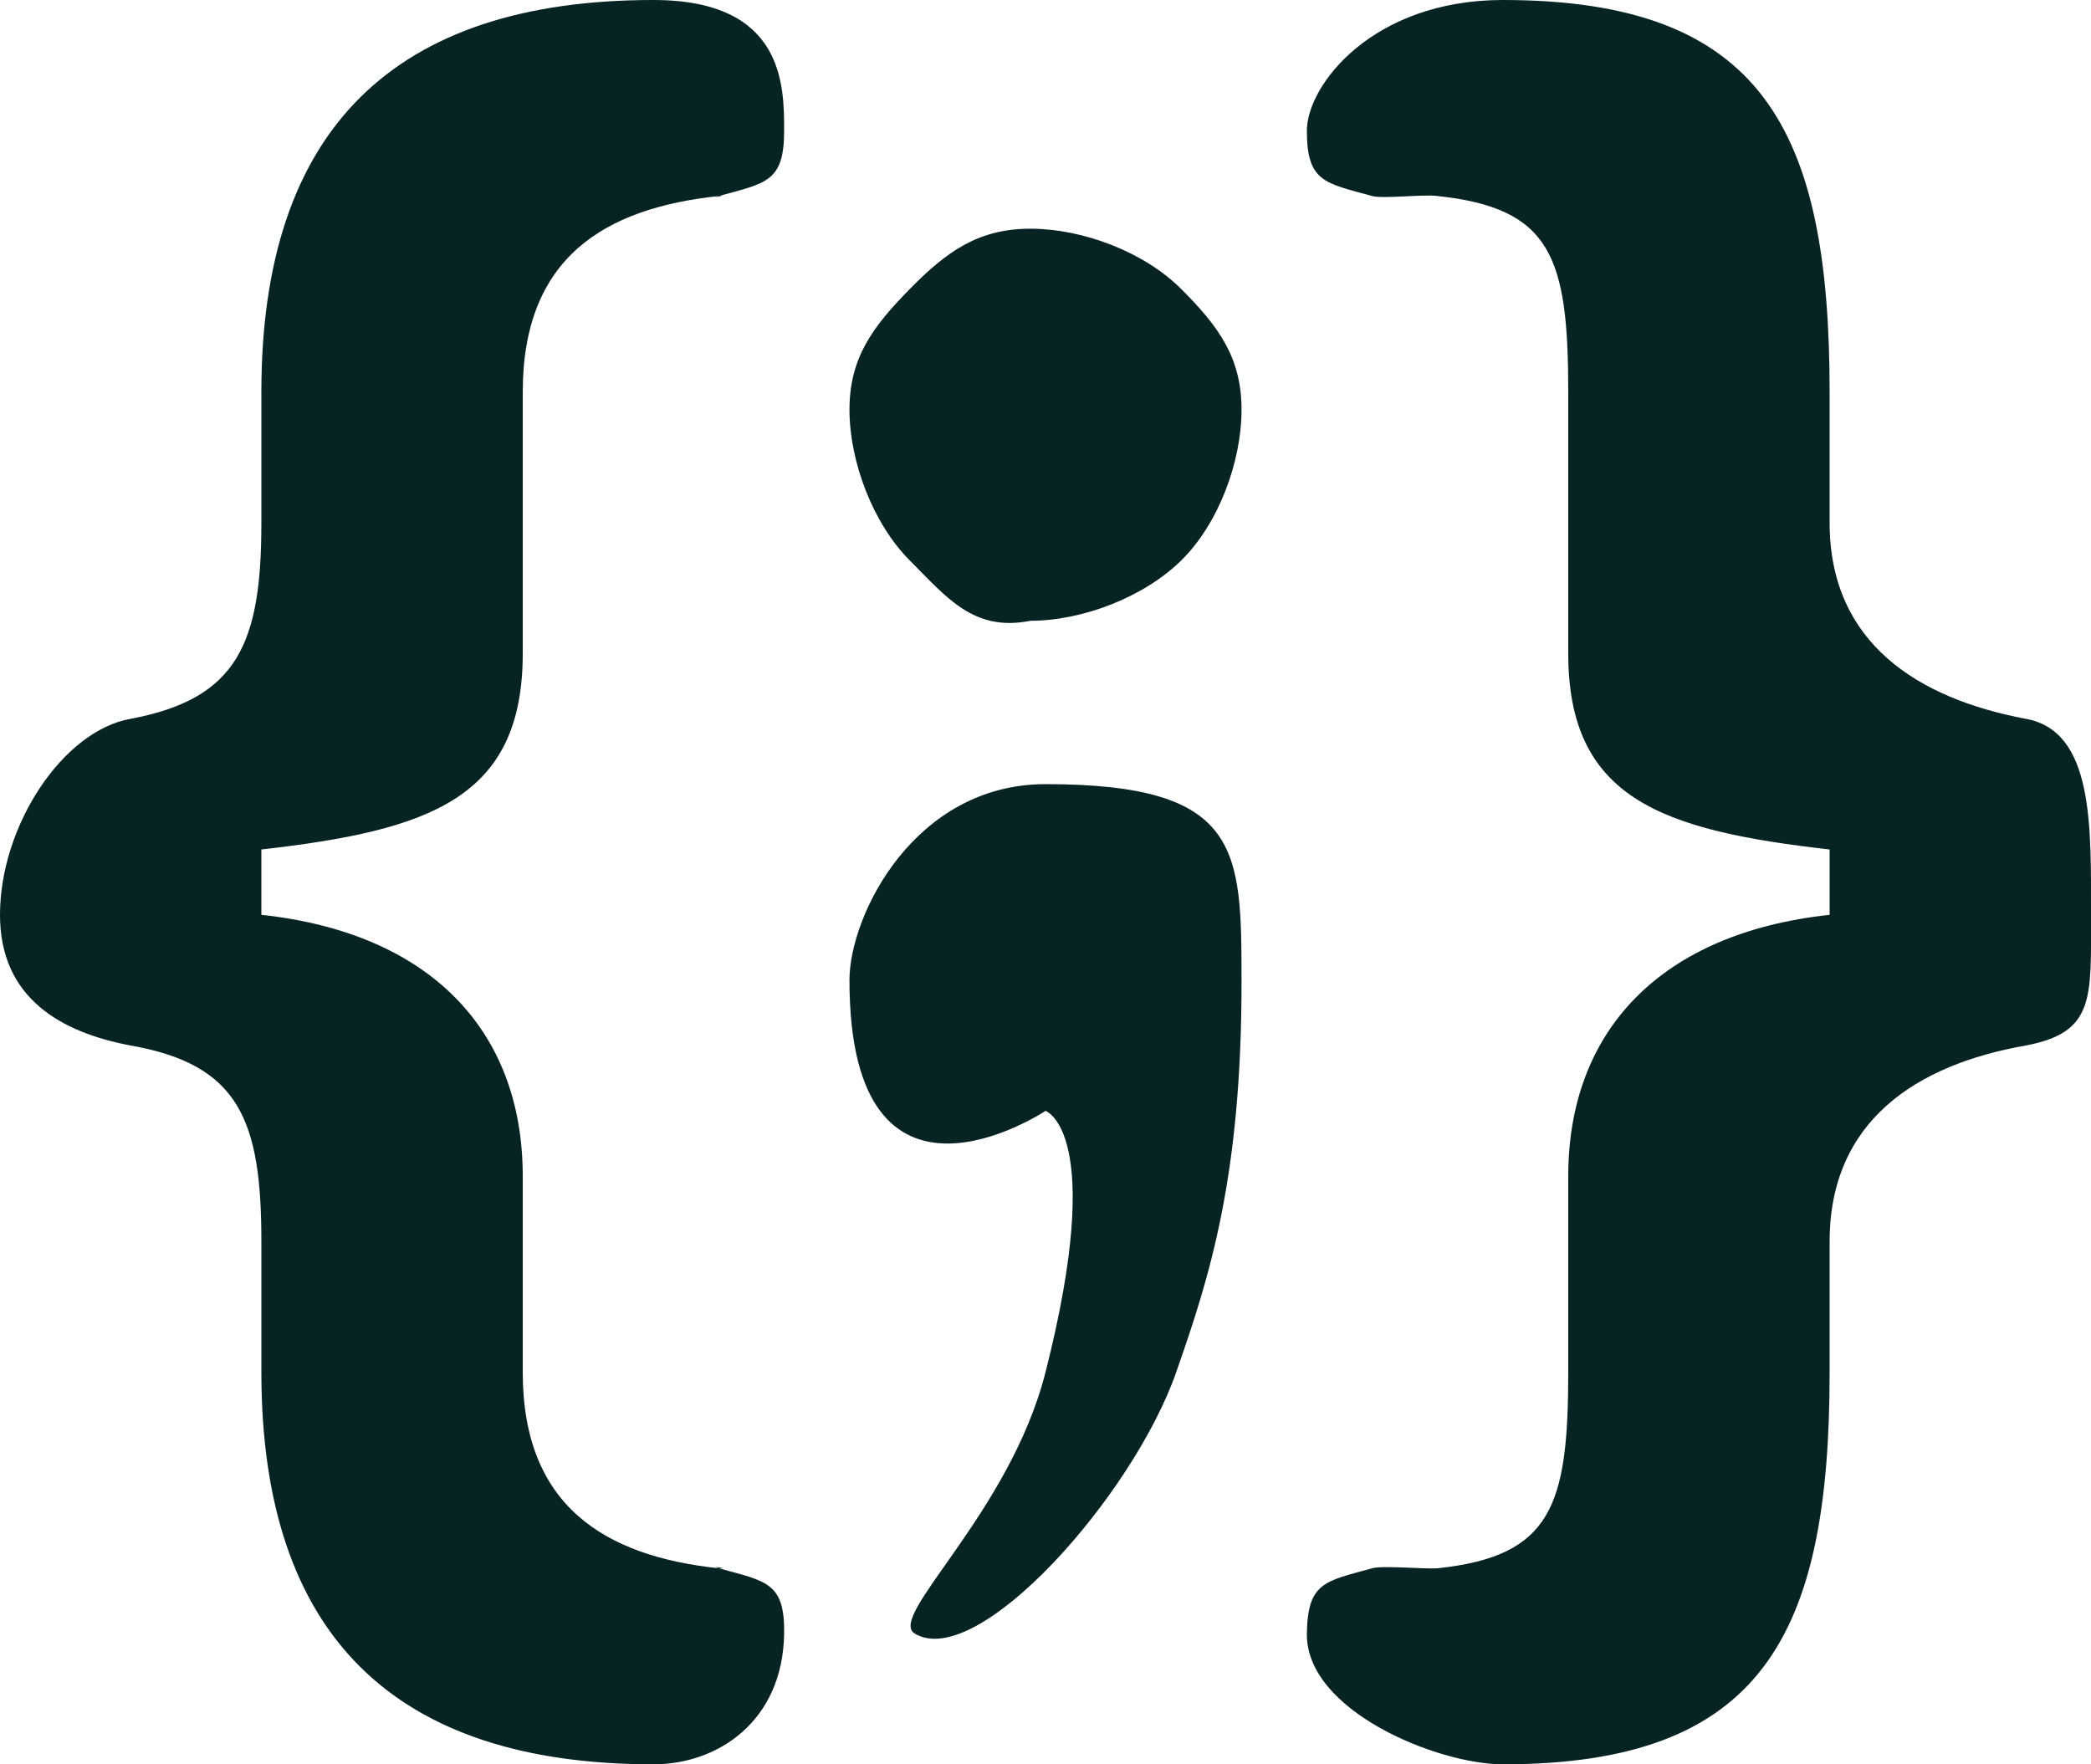 <?xml version="1.0" encoding="UTF-8"?>
<!-- Generated by Pixelmator Pro 3.7 -->
<svg width="32" height="27" viewBox="0 0 32 27" xmlns="http://www.w3.org/2000/svg">
    <path id="path1" fill="#082323" fill-rule="evenodd" stroke="none" d="M 4 21 C 4 25.022 6.031 27 10 27 C 11 27 11.981 26.328 12 25 C 12.012 24.214 11.727 24.2 11 24 C 10.848 23.954 11.197 24.015 11 24 C 9.258 23.815 8 23.049 8 21 L 8 18 C 8 15.766 6.576 14.277 4 14 L 4 13 C 6.576 12.707 8 12.219 8 10 L 8 6 C 8 3.935 9.258 3.185 11 3 C 11.197 2.969 10.833 3.046 11 3 C 11.727 2.8 12 2.786 12 2 C 12 1.307 12 0 10 0 C 6.031 0 4 1.978 4 6 L 4 8 C 4 9.849 3.636 10.692 2 11 C 0.955 11.185 0 12.644 0 14 C 0 15.279 0.939 15.8 2 16 C 3.667 16.293 4 17.151 4 19 Z M 28 21 C 28 25.022 26.969 27 23 27 C 22 27 19.983 26.181 20 25 C 20.012 24.214 20.273 24.2 21 24 C 21.152 23.954 21.803 24.015 22 24 C 23.742 23.815 24 23.049 24 21 L 24 18 C 24 15.766 25.424 14.277 28 14 L 28 13 C 25.424 12.707 24 12.219 24 10 L 24 6 C 24 3.935 23.742 3.185 22 3 C 21.803 2.969 21.167 3.046 21 3 C 20.273 2.8 20 2.786 20 2 C 20 1.307 21 0 23 0 C 26.969 0 28 1.978 28 6 L 28 8 C 28 9.849 29.364 10.692 31 11 C 32.045 11.185 32 12.644 32 14 C 32 15.279 32.061 15.8 31 16 C 29.333 16.293 28 17.151 28 19 Z M 13 15 C 13 14 14 12 16 12 C 19 12 18.997 13 19 15 C 19.004 18.019 18.507 19.55 18 21 C 17.34 22.89 14.96 25.574 14 25 C 13.564 24.739 15.451 23.163 16 21 C 16.937 17.312 16 17 16 17 C 16 17 13 19 13 15 Z M 15.769 9.5 C 14.899 9.675 14.484 9.138 13.923 8.577 C 13.362 8.016 13 7.068 13 6.269 C 13 5.47 13.362 4.994 13.923 4.423 C 14.484 3.852 14.97 3.5 15.769 3.5 C 16.568 3.5 17.506 3.852 18.077 4.423 C 18.648 4.994 19 5.47 19 6.269 C 19 7.068 18.648 8.016 18.077 8.577 C 17.506 9.138 16.568 9.5 15.769 9.5 Z"/>
</svg>
